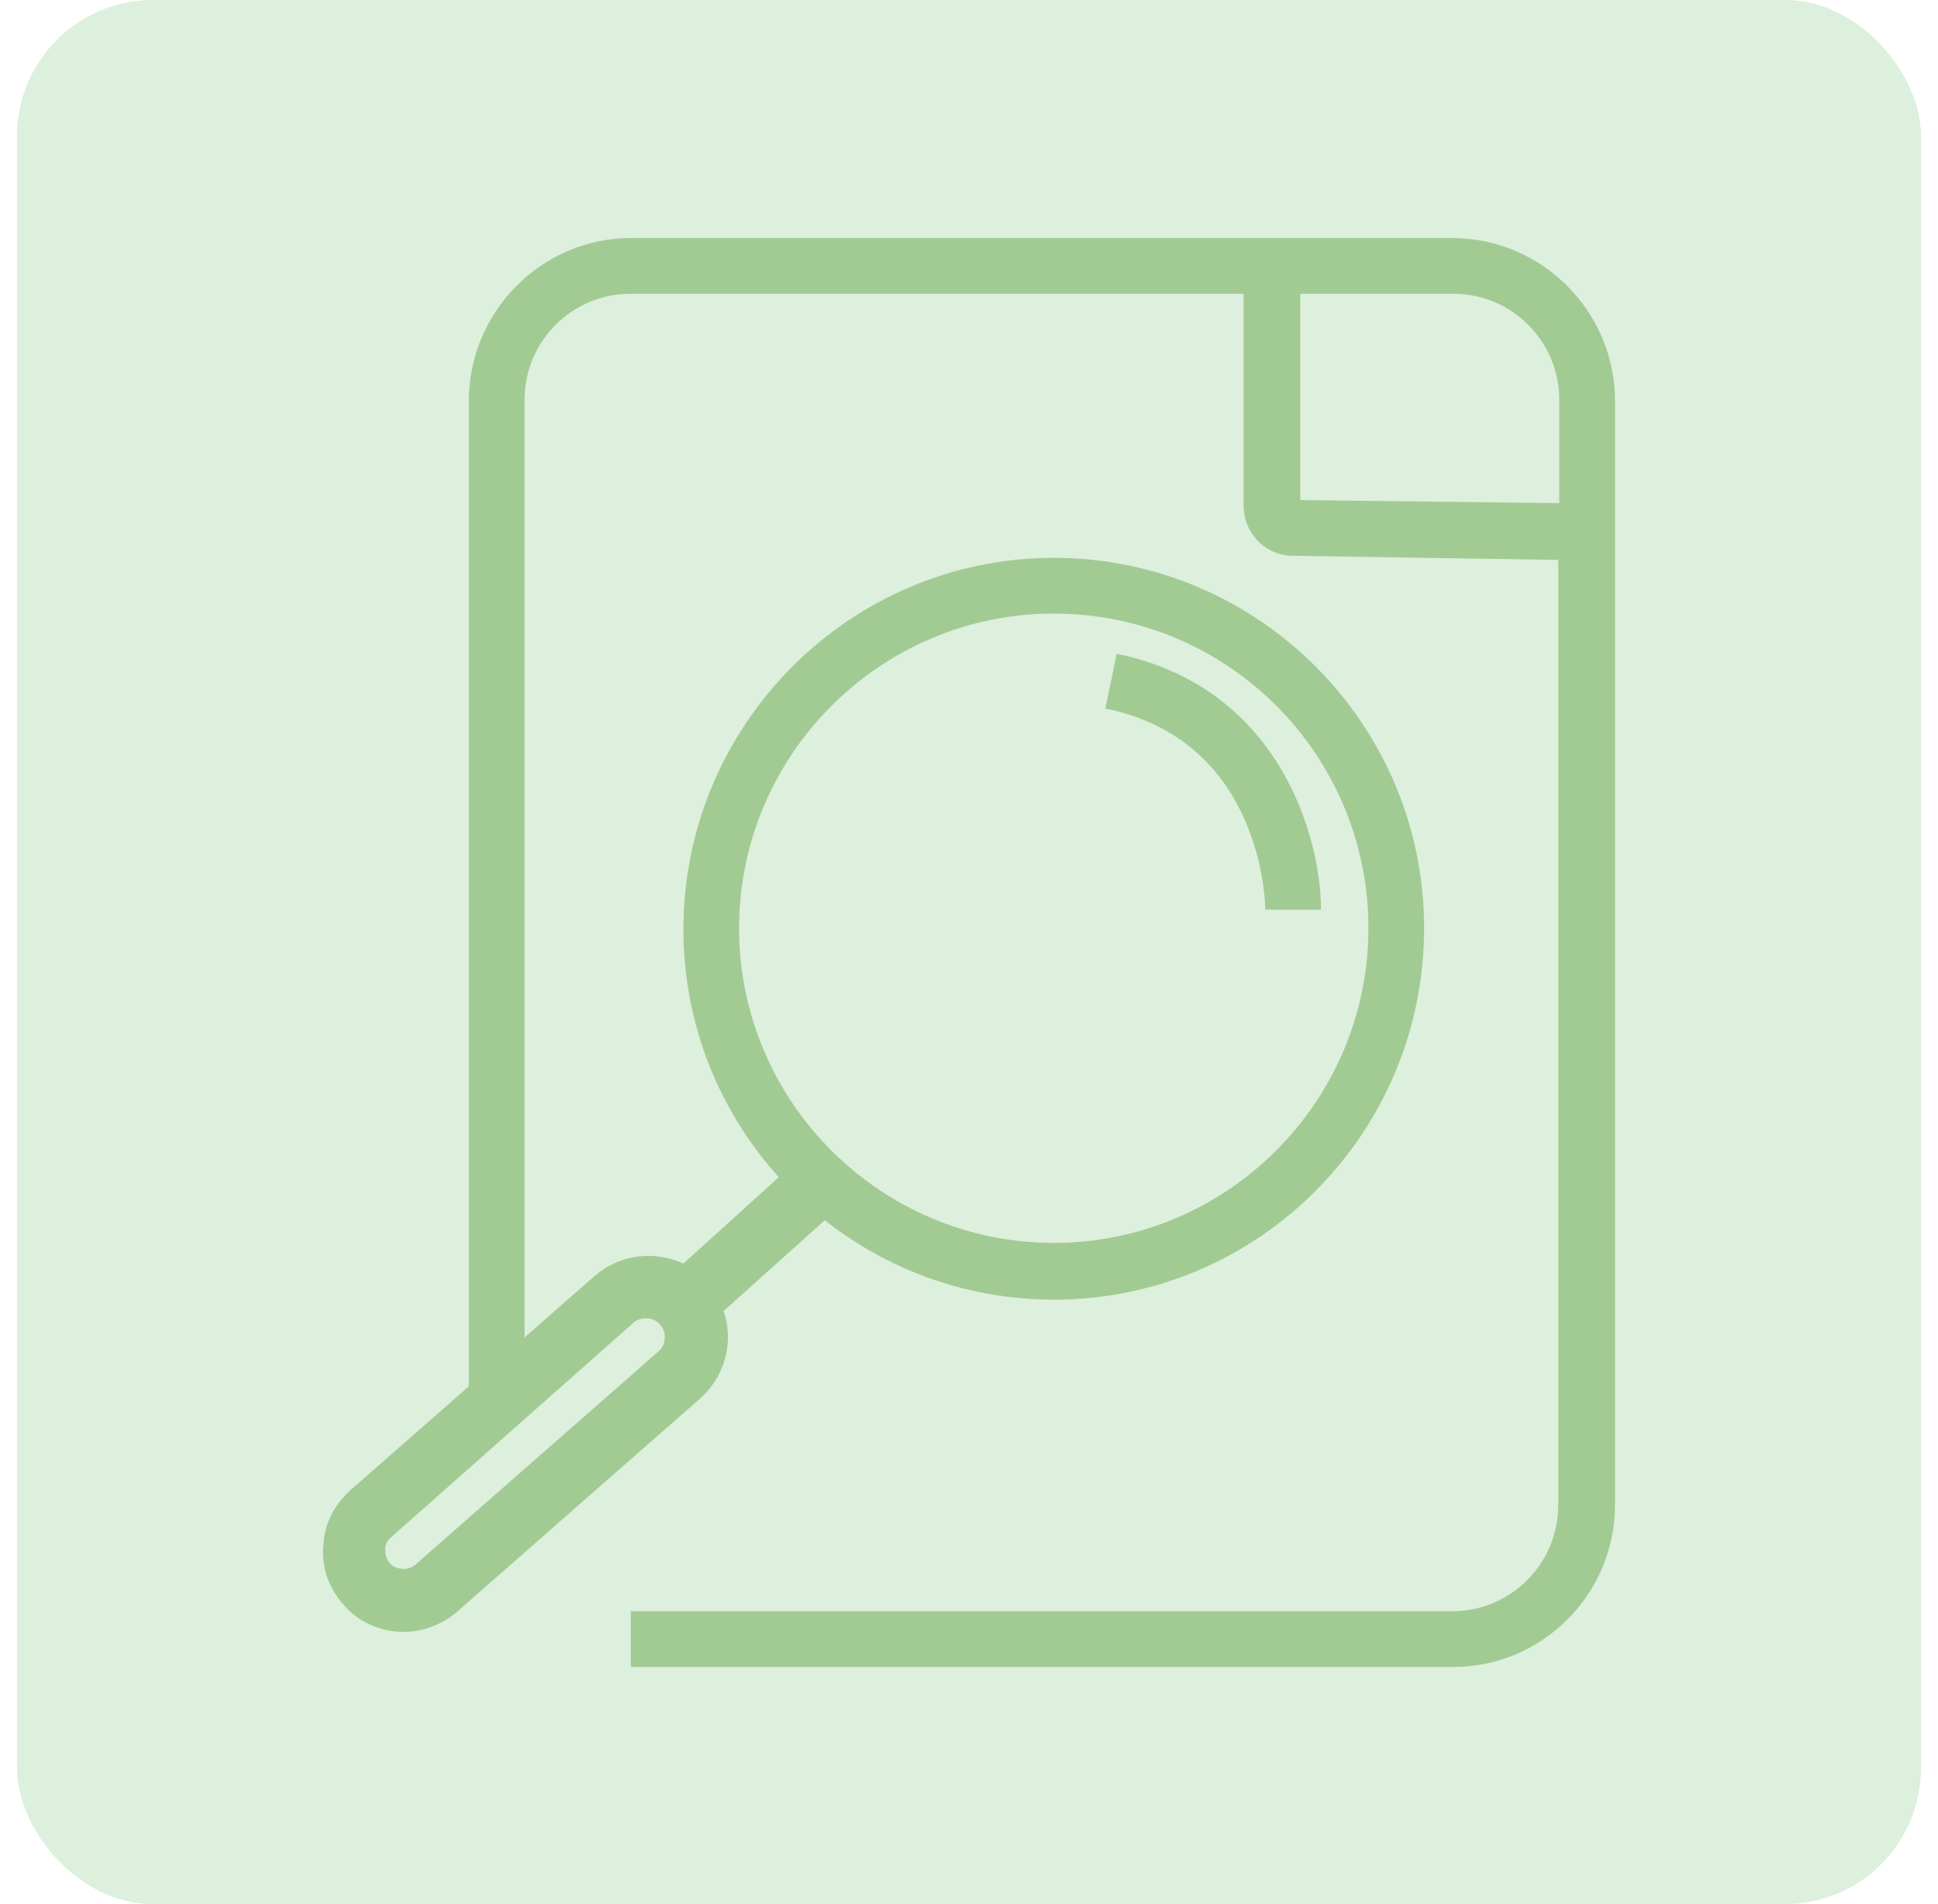 <svg width="57" height="56" viewBox="0 0 57 56" fill="none" xmlns="http://www.w3.org/2000/svg">
<rect x="0.5" width="56" height="56" rx="4" fill="#DDEFDD"/>
<path d="M42.736 49.026H18.552V47.387H42.706C44.435 47.387 45.831 45.991 45.831 44.262V16.467L38.033 16.346C37.214 16.346 36.576 15.678 36.576 14.859V8.639H18.552C16.823 8.639 15.427 10.034 15.427 11.764V41.288H13.789V11.794C13.789 9.154 15.943 7 18.552 7H42.706C45.346 7 47.5 9.154 47.5 11.794V44.262C47.5 46.871 45.376 49.026 42.736 49.026ZM38.245 14.707L45.861 14.798V11.764C45.861 10.034 44.466 8.639 42.736 8.639H38.245V14.707ZM30.993 38.223C24.985 38.223 20.1 33.338 20.1 27.33C20.1 21.322 24.985 16.406 30.993 16.406C37.001 16.406 41.886 21.292 41.886 27.3C41.886 33.308 37.032 38.223 30.993 38.223ZM30.993 18.045C25.895 18.045 21.738 22.202 21.738 27.3C21.738 32.397 25.895 36.554 30.993 36.554C36.091 36.554 40.248 32.397 40.248 27.3C40.248 22.202 36.121 18.045 30.993 18.045ZM37.214 26.753C37.214 26.541 37.123 21.777 32.51 20.837L32.844 19.228C37.608 20.199 38.852 24.599 38.852 26.753H37.214H38.033H37.214Z" fill="#A2CB94"/>
<path d="M11.877 47.994C11.209 47.994 10.542 47.721 10.087 47.175C9.662 46.689 9.45 46.082 9.51 45.445C9.541 44.808 9.844 44.231 10.329 43.806L17.491 37.525C18.219 36.888 19.25 36.767 20.1 37.161L23.286 34.279L24.53 35.644L21.283 38.557C21.587 39.437 21.344 40.469 20.585 41.136L13.425 47.417C13 47.782 12.423 47.994 11.877 47.994ZM19.008 38.77C18.886 38.77 18.765 38.8 18.643 38.891L11.513 45.202C11.392 45.293 11.331 45.415 11.331 45.566C11.331 45.718 11.361 45.84 11.452 45.961C11.634 46.173 11.998 46.204 12.211 46.022L19.372 39.74C19.584 39.558 19.614 39.194 19.433 38.982C19.311 38.83 19.159 38.77 19.008 38.77Z" fill="#A2CB94"/>
</svg>
